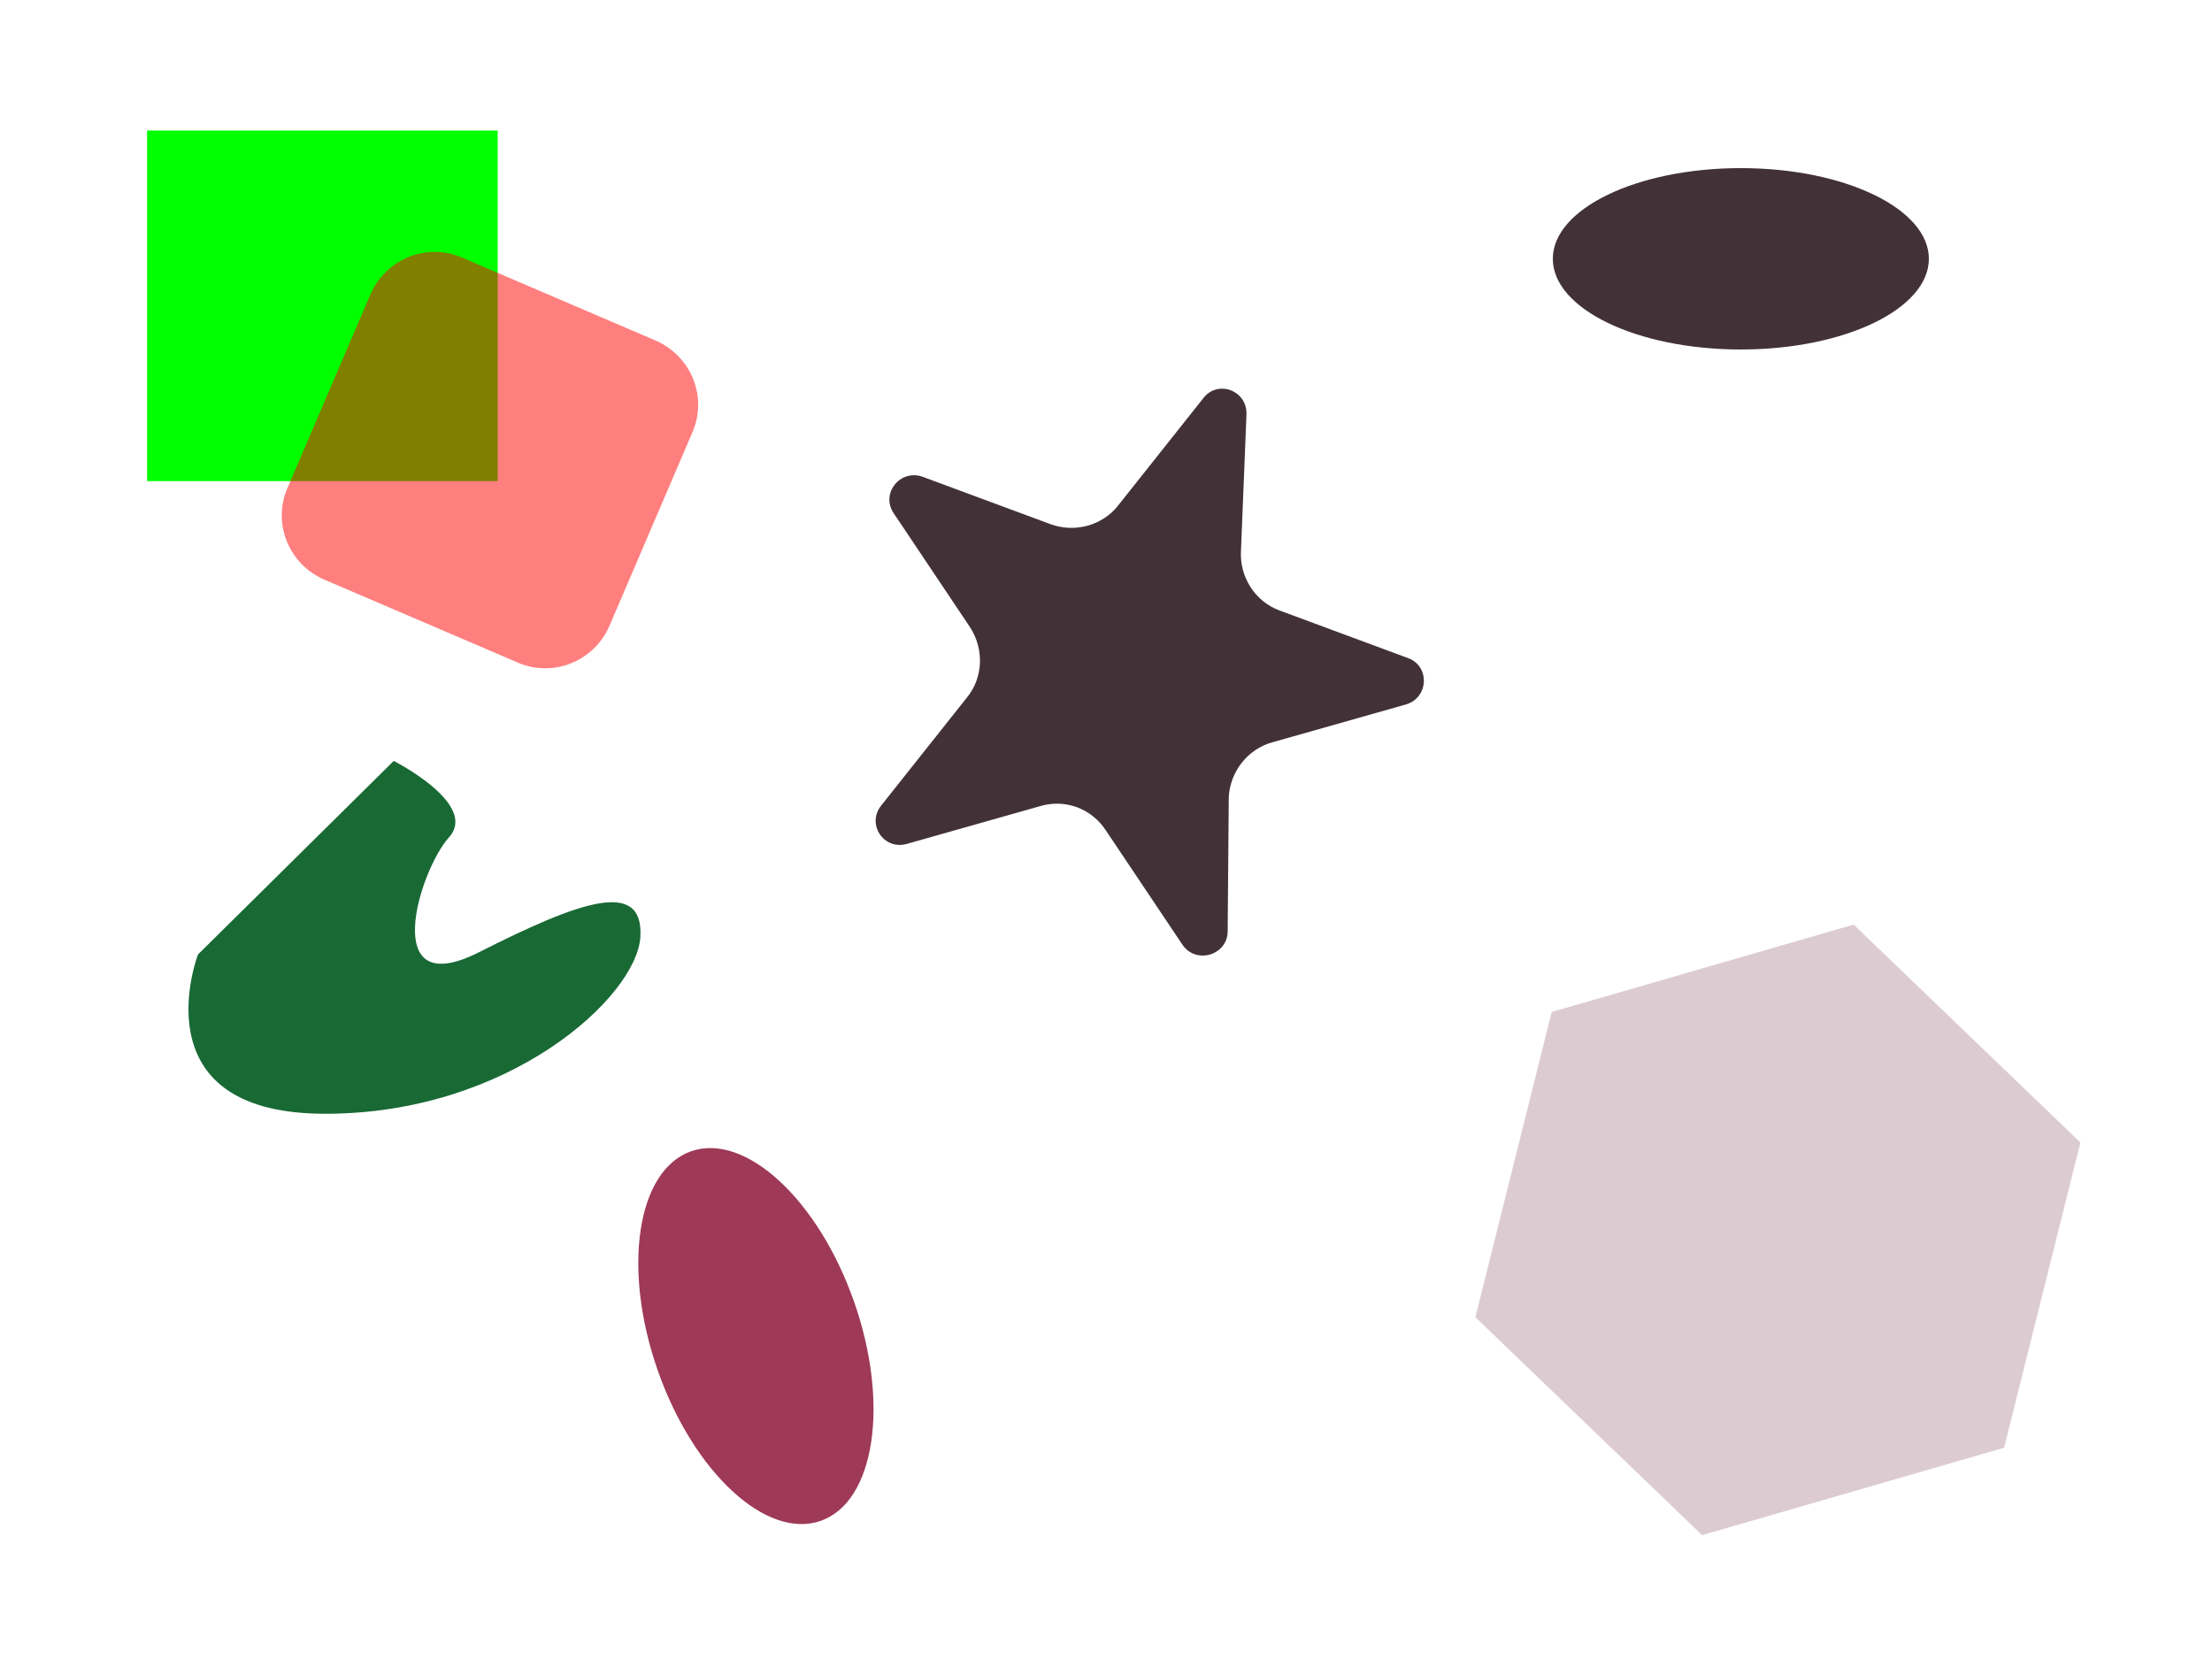 <?xml version="1.0" encoding="utf-8"?>
<!-- Generator: Adobe Illustrator 28.4.1, SVG Export Plug-In . SVG Version: 6.00 Build 0)  -->
<svg version="1.1" baseProfile="basic" id="Layer_1"
	 xmlns="http://www.w3.org/2000/svg" xmlns:xlink="http://www.w3.org/1999/xlink" x="0px" y="0px" viewBox="0 0 200 150"
	 xml:space="preserve">
<rect x="13.3" y="11.8" fill="#00FF00" width="31.7" height="31.7"/>
<ellipse fill="#423237" cx="157.4" cy="23.4" rx="17" ry="8.2"/>
<ellipse transform="matrix(0.944 -0.331 0.331 0.944 -36.114 29.374)" fill="#9E3957" cx="68.3" cy="120.8" rx="9.4" ry="17.7"/>
<polygon fill="#DCCBD1" points="181.2,130.9 153.9,138.8 133.4,119.1 140.3,91.5 167.6,83.6 188.1,103.3 "/>
<path fill="#196935" d="M35.6,68.8L17.9,86.3c0,0-5.5,14.3,11.3,14.4s28.4-10.6,28.7-16c0.3-5.3-5.5-3.2-14.6,1.4s-5.4-7.4-2.7-10.4
	C43.3,72.7,35.6,68.8,35.6,68.8z"/>
<path fill="#423237" d="M106.9,85.4L100,75.1c-1.3-2-3.7-2.9-6-2.2l-12,3.4c-2.1,0.6-3.7-1.8-2.3-3.5l7.7-9.7
	c1.5-1.8,1.6-4.4,0.3-6.4l-6.9-10.3c-1.2-1.8,0.6-4,2.6-3.3l11.6,4.3c2.2,0.8,4.7,0.1,6.1-1.7l7.7-9.7c1.3-1.7,4-0.7,3.9,1.5
	l-0.5,12.4c-0.1,2.3,1.3,4.5,3.5,5.3l11.6,4.3c2,0.7,1.9,3.6-0.2,4.2l-12,3.4c-2.3,0.6-3.9,2.7-4,5L111,84.3
	C110.9,86.4,108.1,87.2,106.9,85.4z"/>
<path opacity="0.5" fill="#FF0000" d="M46.8,59.9l-17.5-7.5c-3.2-1.4-4.7-5.1-3.3-8.3l7.5-17.5c1.4-3.2,5.1-4.7,8.3-3.3l17.5,7.5
	c3.2,1.4,4.7,5.1,3.3,8.3l-7.5,17.5C53.7,59.8,50,61.3,46.8,59.9z"/>
</svg>
